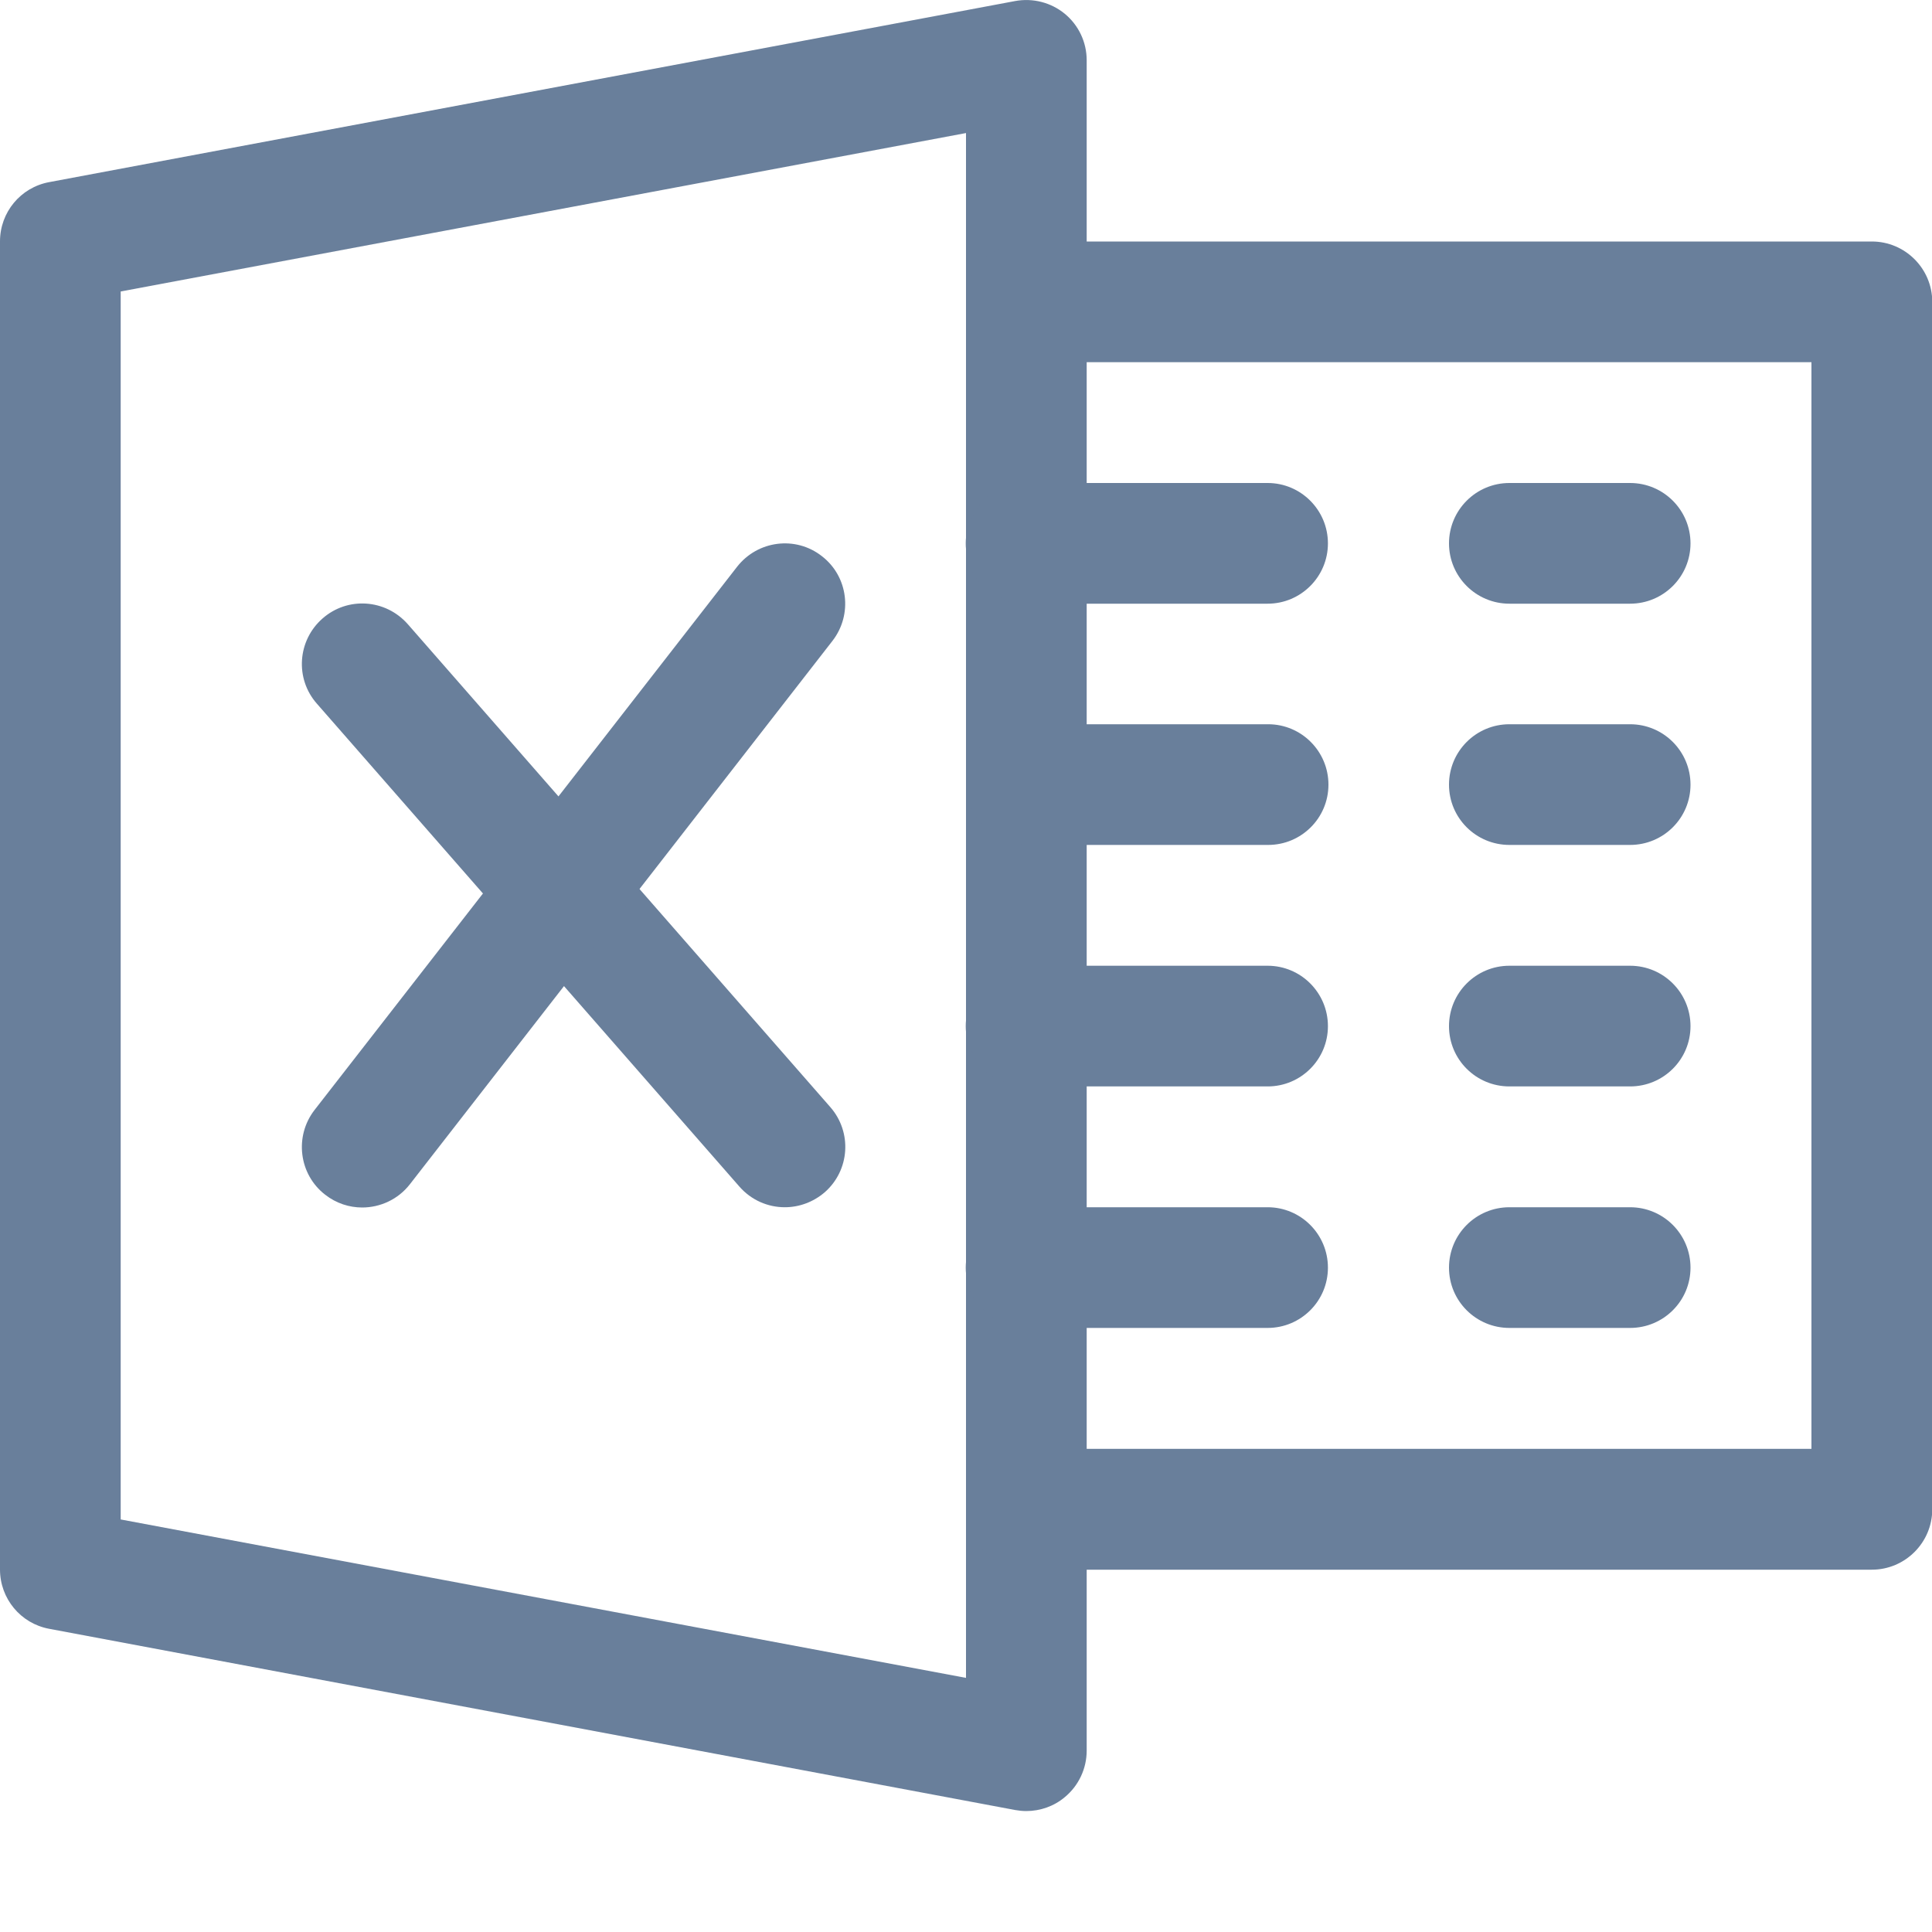 <svg width="15" height="15" viewBox="0 0 15 15" fill="none" xmlns="http://www.w3.org/2000/svg">
<g id="Group 64061">
<g id="Group">
<g id="Group_2">
<path id="Vector" d="M8.267 0.107C8.16 0.019 8.019 -0.017 7.882 0.008L0.382 1.414C0.16 1.455 0 1.648 0 1.874V12.186C0 12.411 0.16 12.605 0.382 12.646L7.882 14.053C7.91 14.058 7.94 14.061 7.968 14.061C8.076 14.061 8.183 14.024 8.267 13.953C8.375 13.864 8.437 13.731 8.437 13.592V0.468C8.437 0.328 8.375 0.196 8.267 0.107ZM7.5 13.027L0.937 11.797V2.263L7.5 1.033V13.027Z" fill="#697F9B"/>
</g>
</g>
<g id="Group_3">
<g id="Group_4">
<path id="Vector_2" d="M14.533 1.875H7.971C7.712 1.875 7.502 2.085 7.502 2.344C7.502 2.602 7.712 2.812 7.971 2.812H14.064V11.249H7.971C7.712 11.249 7.502 11.459 7.502 11.718C7.502 11.977 7.712 12.187 7.971 12.187H14.533C14.791 12.187 15.002 11.977 15.002 11.718V2.344C15.002 2.085 14.791 1.875 14.533 1.875Z" fill="#697F9B"/>
</g>
</g>
<g id="Group_5">
<g id="Group_6">
<path id="Vector_3" d="M9.842 3.75H7.967C7.708 3.75 7.498 3.96 7.498 4.219C7.498 4.477 7.708 4.687 7.967 4.687H9.842C10.1 4.687 10.31 4.477 10.31 4.219C10.31 3.96 10.1 3.75 9.842 3.75Z" fill="#697F9B"/>
</g>
</g>
<g id="Group_7">
<g id="Group_8">
<path id="Vector_4" d="M9.846 5.623H7.971C7.712 5.623 7.502 5.833 7.502 6.092C7.502 6.351 7.712 6.56 7.971 6.56H9.846C10.104 6.56 10.314 6.351 10.314 6.092C10.314 5.833 10.104 5.623 9.846 5.623Z" fill="#697F9B"/>
</g>
</g>
<g id="Group_9">
<g id="Group_10">
<path id="Vector_5" d="M9.842 7.498H7.967C7.708 7.498 7.498 7.708 7.498 7.967C7.498 8.226 7.708 8.435 7.967 8.435H9.842C10.1 8.435 10.31 8.226 10.31 7.967C10.31 7.708 10.1 7.498 9.842 7.498Z" fill="#697F9B"/>
</g>
</g>
<g id="Group_11">
<g id="Group_12">
<path id="Vector_6" d="M9.842 9.373H7.967C7.708 9.373 7.498 9.583 7.498 9.842C7.498 10.101 7.708 10.31 7.967 10.31H9.842C10.1 10.31 10.31 10.101 10.31 9.842C10.31 9.583 10.1 9.373 9.842 9.373Z" fill="#697F9B"/>
</g>
</g>
<g id="Group_13">
<g id="Group_14">
<path id="Vector_7" d="M12.656 3.75H11.719C11.46 3.75 11.25 3.96 11.25 4.219C11.25 4.477 11.46 4.687 11.719 4.687H12.656C12.915 4.687 13.125 4.477 13.125 4.219C13.125 3.96 12.915 3.75 12.656 3.75Z" fill="#697F9B"/>
</g>
</g>
<g id="Group_15">
<g id="Group_16">
<path id="Vector_8" d="M12.656 5.623H11.719C11.46 5.623 11.25 5.833 11.25 6.092C11.25 6.351 11.46 6.56 11.719 6.56H12.656C12.915 6.56 13.125 6.351 13.125 6.092C13.125 5.833 12.915 5.623 12.656 5.623Z" fill="#697F9B"/>
</g>
</g>
<g id="Group_17">
<g id="Group_18">
<path id="Vector_9" d="M12.656 7.498H11.719C11.46 7.498 11.25 7.708 11.25 7.967C11.25 8.226 11.46 8.435 11.719 8.435H12.656C12.915 8.435 13.125 8.226 13.125 7.967C13.125 7.708 12.915 7.498 12.656 7.498Z" fill="#697F9B"/>
</g>
</g>
<g id="Group_19">
<g id="Group_20">
<path id="Vector_10" d="M12.656 9.373H11.719C11.46 9.373 11.25 9.583 11.25 9.842C11.25 10.101 11.46 10.31 11.719 10.31H12.656C12.915 10.31 13.125 10.101 13.125 9.842C13.125 9.583 12.915 9.373 12.656 9.373Z" fill="#697F9B"/>
</g>
</g>
<g id="Group_21">
<g id="Group_22">
<path id="Vector_11" d="M6.447 8.596L3.166 4.846C2.993 4.65 2.698 4.631 2.504 4.802C2.309 4.973 2.289 5.269 2.46 5.463L5.741 9.213C5.834 9.319 5.963 9.373 6.093 9.373C6.203 9.373 6.313 9.334 6.403 9.257C6.598 9.086 6.617 8.791 6.447 8.596Z" fill="#697F9B"/>
</g>
</g>
<g id="Group_23">
<g id="Group_24">
<path id="Vector_12" d="M6.381 4.318C6.177 4.158 5.883 4.196 5.723 4.4L2.442 8.618C2.284 8.822 2.32 9.118 2.525 9.276C2.611 9.343 2.712 9.375 2.812 9.375C2.951 9.375 3.09 9.313 3.182 9.195L6.463 4.976C6.622 4.771 6.586 4.476 6.381 4.318Z" fill="#697F9B"/>
</g>
</g>
</g>
</svg>
